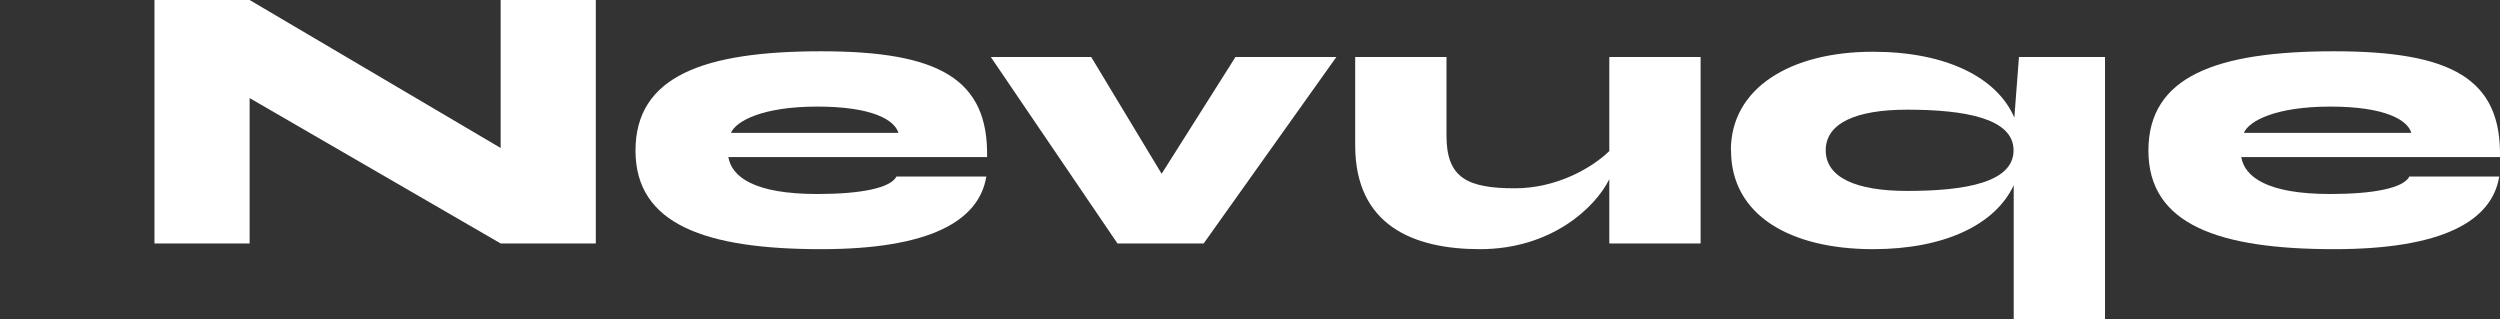 <?xml version="1.0" encoding="UTF-8"?>
<svg id="artwork" xmlns="http://www.w3.org/2000/svg" viewBox="-10 0 161.84 20.68">
  <rect x="-10" y="0" width="161.84" height="20.68" fill="#333333" stroke="none"/>
  <defs>
    <style>
      .cls-1 {
        fill: #fff;
      }
    </style>
  </defs>
  <path class="cls-1" d="m6.16,6.35v9.41H0V0h6.16l16.25,9.58V0h6.16v15.76h-6.16L6.16,6.35Z"/>
  <path class="cls-1" d="m53.85,11.43c-.47,2.88-3.67,4.7-10.69,4.7-7.44,0-12.02-1.58-12.02-6.38s4.38-6.43,12.02-6.43,10.83,1.8,10.74,6.85h-16.75c.22,1.28,1.67,2.39,5.76,2.39,2.83,0,4.75-.39,5.12-1.13h5.81Zm-16.52-2.83h10.83c-.25-.84-1.7-1.7-5.25-1.7s-5.27.94-5.59,1.7Z"/>
  <path class="cls-1" d="m67.91,15.76h-5.57l-8.2-12.07h6.5l4.56,7.56,4.78-7.56h6.53l-8.59,12.07Z"/>
  <path class="cls-1" d="m94.18,15.76v-4.16c-.91,1.85-3.77,4.53-8.37,4.53-4.33,0-8.08-1.55-8.08-6.72V3.69h5.91v5.1c0,2.71,1.33,3.4,4.43,3.4,2.68,0,4.97-1.3,6.11-2.41V3.69h5.91v12.07h-5.91Z"/>
  <path class="cls-1" d="m102.05,9.73c0-4.04,3.87-6.38,9.19-6.38,4.73,0,8.03,1.65,9.16,4.26l.3-3.92h5.57v16.99h-5.91v-8.69c-1.18,2.54-4.46,4.14-9.11,4.14-5.32,0-9.19-2.17-9.19-6.4Zm18.3,0c0-2.07-3.15-2.63-6.89-2.63-3.35,0-5.27.89-5.27,2.63s1.92,2.63,5.27,2.63c3.74,0,6.89-.54,6.89-2.63Z"/>
  <path class="cls-1" d="m151.79,11.43c-.47,2.88-3.67,4.7-10.69,4.7-7.44,0-12.02-1.58-12.02-6.38s4.38-6.43,12.02-6.43,10.83,1.8,10.74,6.85h-16.75c.22,1.28,1.67,2.39,5.76,2.39,2.83,0,4.75-.39,5.12-1.13h5.81Zm-16.52-2.83h10.83c-.25-.84-1.7-1.7-5.25-1.7s-5.27.94-5.59,1.7Z"/>
</svg>